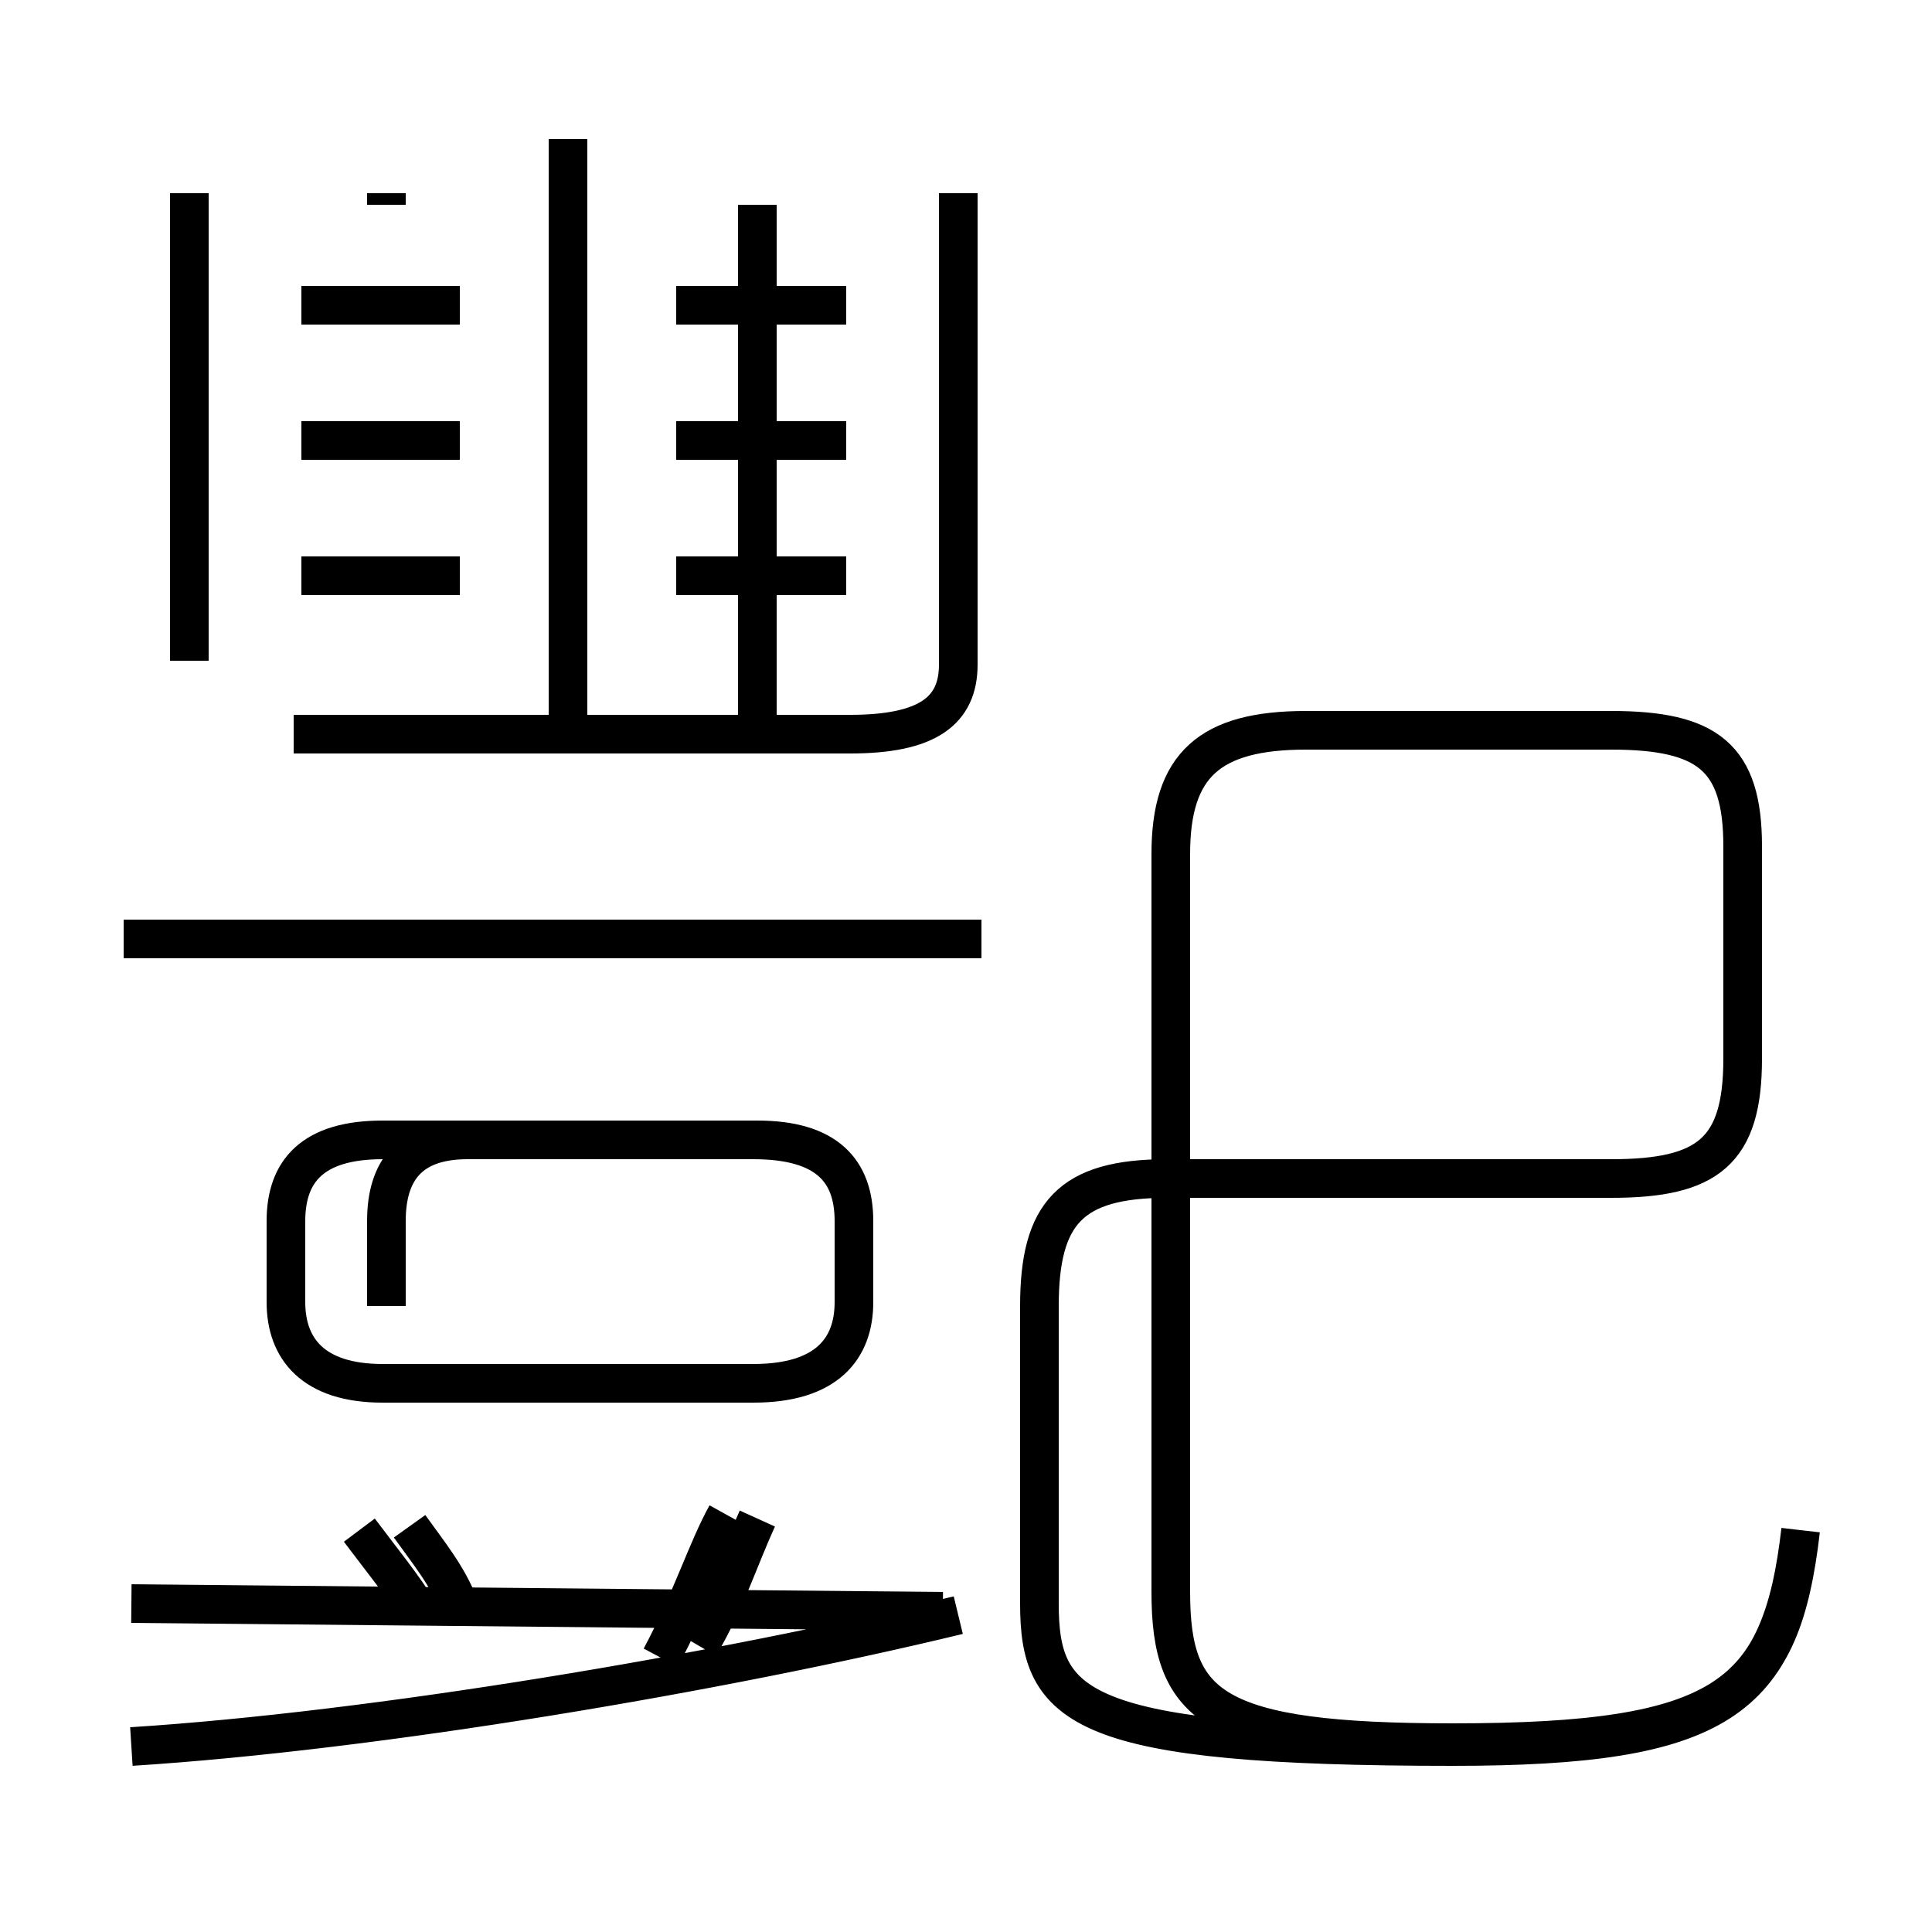 <?xml version='1.0' encoding='utf8'?>
<svg viewBox="0.0 -6.0 50.0 50.0" version="1.1" xmlns="http://www.w3.org/2000/svg">
<rect x="0.0" y="-6.0" width="50.0" height="50.0" fill="#808080" stroke="none"/>
<rect x="-1000" y="-1000" width="2000" height="2000" stroke="white" fill="white"/>
<g style="fill:white;stroke:#000000;  stroke-width:1">
<path d="M 46.6 -4.4 C 46.1 -0.1 44.7 1.1 37.6 1.1 C 31.4 1.1 30.3 0.2 30.3 -2.8 L 30.3 -21.9 C 30.3 -24.2 31.3 -25.1 33.8 -25.1 L 41.7 -25.1 C 44.2 -25.1 45.1 -24.4 45.1 -22.1 L 45.1 -16.6 C 45.1 -14.2 44.2 -13.5 41.7 -13.5 L 30.2 -13.5 C 27.7 -13.5 26.9 -12.6 26.9 -10.2 L 26.9 -2.5 C 26.9 0.2 27.9 1.2 37.6 1.2 C 44.5 1.2 46.1 0.0 46.6 -4.4 M 3.4 1.2 C 9.7 0.8 18.6 -0.7 24.8 -2.2 M 10.9 -2.2 C 10.4 -3.0 9.9 -3.6 9.3 -4.4 M 18.1 -1.4 C 18.8 -2.6 19.1 -3.6 19.6 -4.7 M 11.9 -2.4 C 11.6 -3.2 11.1 -3.8 10.6 -4.5 M 22.1 -10.3 L 22.1 -12.4 C 22.1 -13.7 21.4 -14.5 19.5 -14.5 L 9.9 -14.5 C 8.1 -14.5 7.4 -13.7 7.4 -12.4 L 7.4 -10.3 C 7.4 -9.1 8.1 -8.2 9.9 -8.2 L 19.5 -8.2 C 21.4 -8.2 22.1 -9.1 22.1 -10.3 Z M 24.4 -2.3 L 3.4 -2.5 M 10.0 -10.2 L 10.0 -12.4 C 10.0 -13.7 10.6 -14.5 12.1 -14.5 L 19.6 -14.5 C 21.4 -14.5 22.1 -13.7 22.1 -12.4 L 22.1 -10.3 M 17.1 -1.1 C 17.9 -2.6 18.3 -3.9 18.8 -4.8 M 25.4 -19.7 L 3.2 -19.7 M 11.9 -29.1 L 7.8 -29.1 M 4.9 -26.9 L 4.9 -39.0 M 11.9 -32.6 L 7.8 -32.6 M 10.0 -38.7 L 10.0 -39.0 M 11.9 -36.1 L 7.8 -36.1 M 14.7 -24.9 L 14.7 -40.4 M 21.9 -29.1 L 17.5 -29.1 M 19.6 -24.9 L 19.6 -38.7 M 21.9 -32.6 L 17.5 -32.6 M 21.9 -36.1 L 17.5 -36.1 M 24.8 -39.0 L 24.8 -26.8 C 24.8 -25.6 24.0 -25.0 22.0 -25.0 L 7.6 -25.0" transform="translate(0.0, 38.0)" />
</g>
</svg>